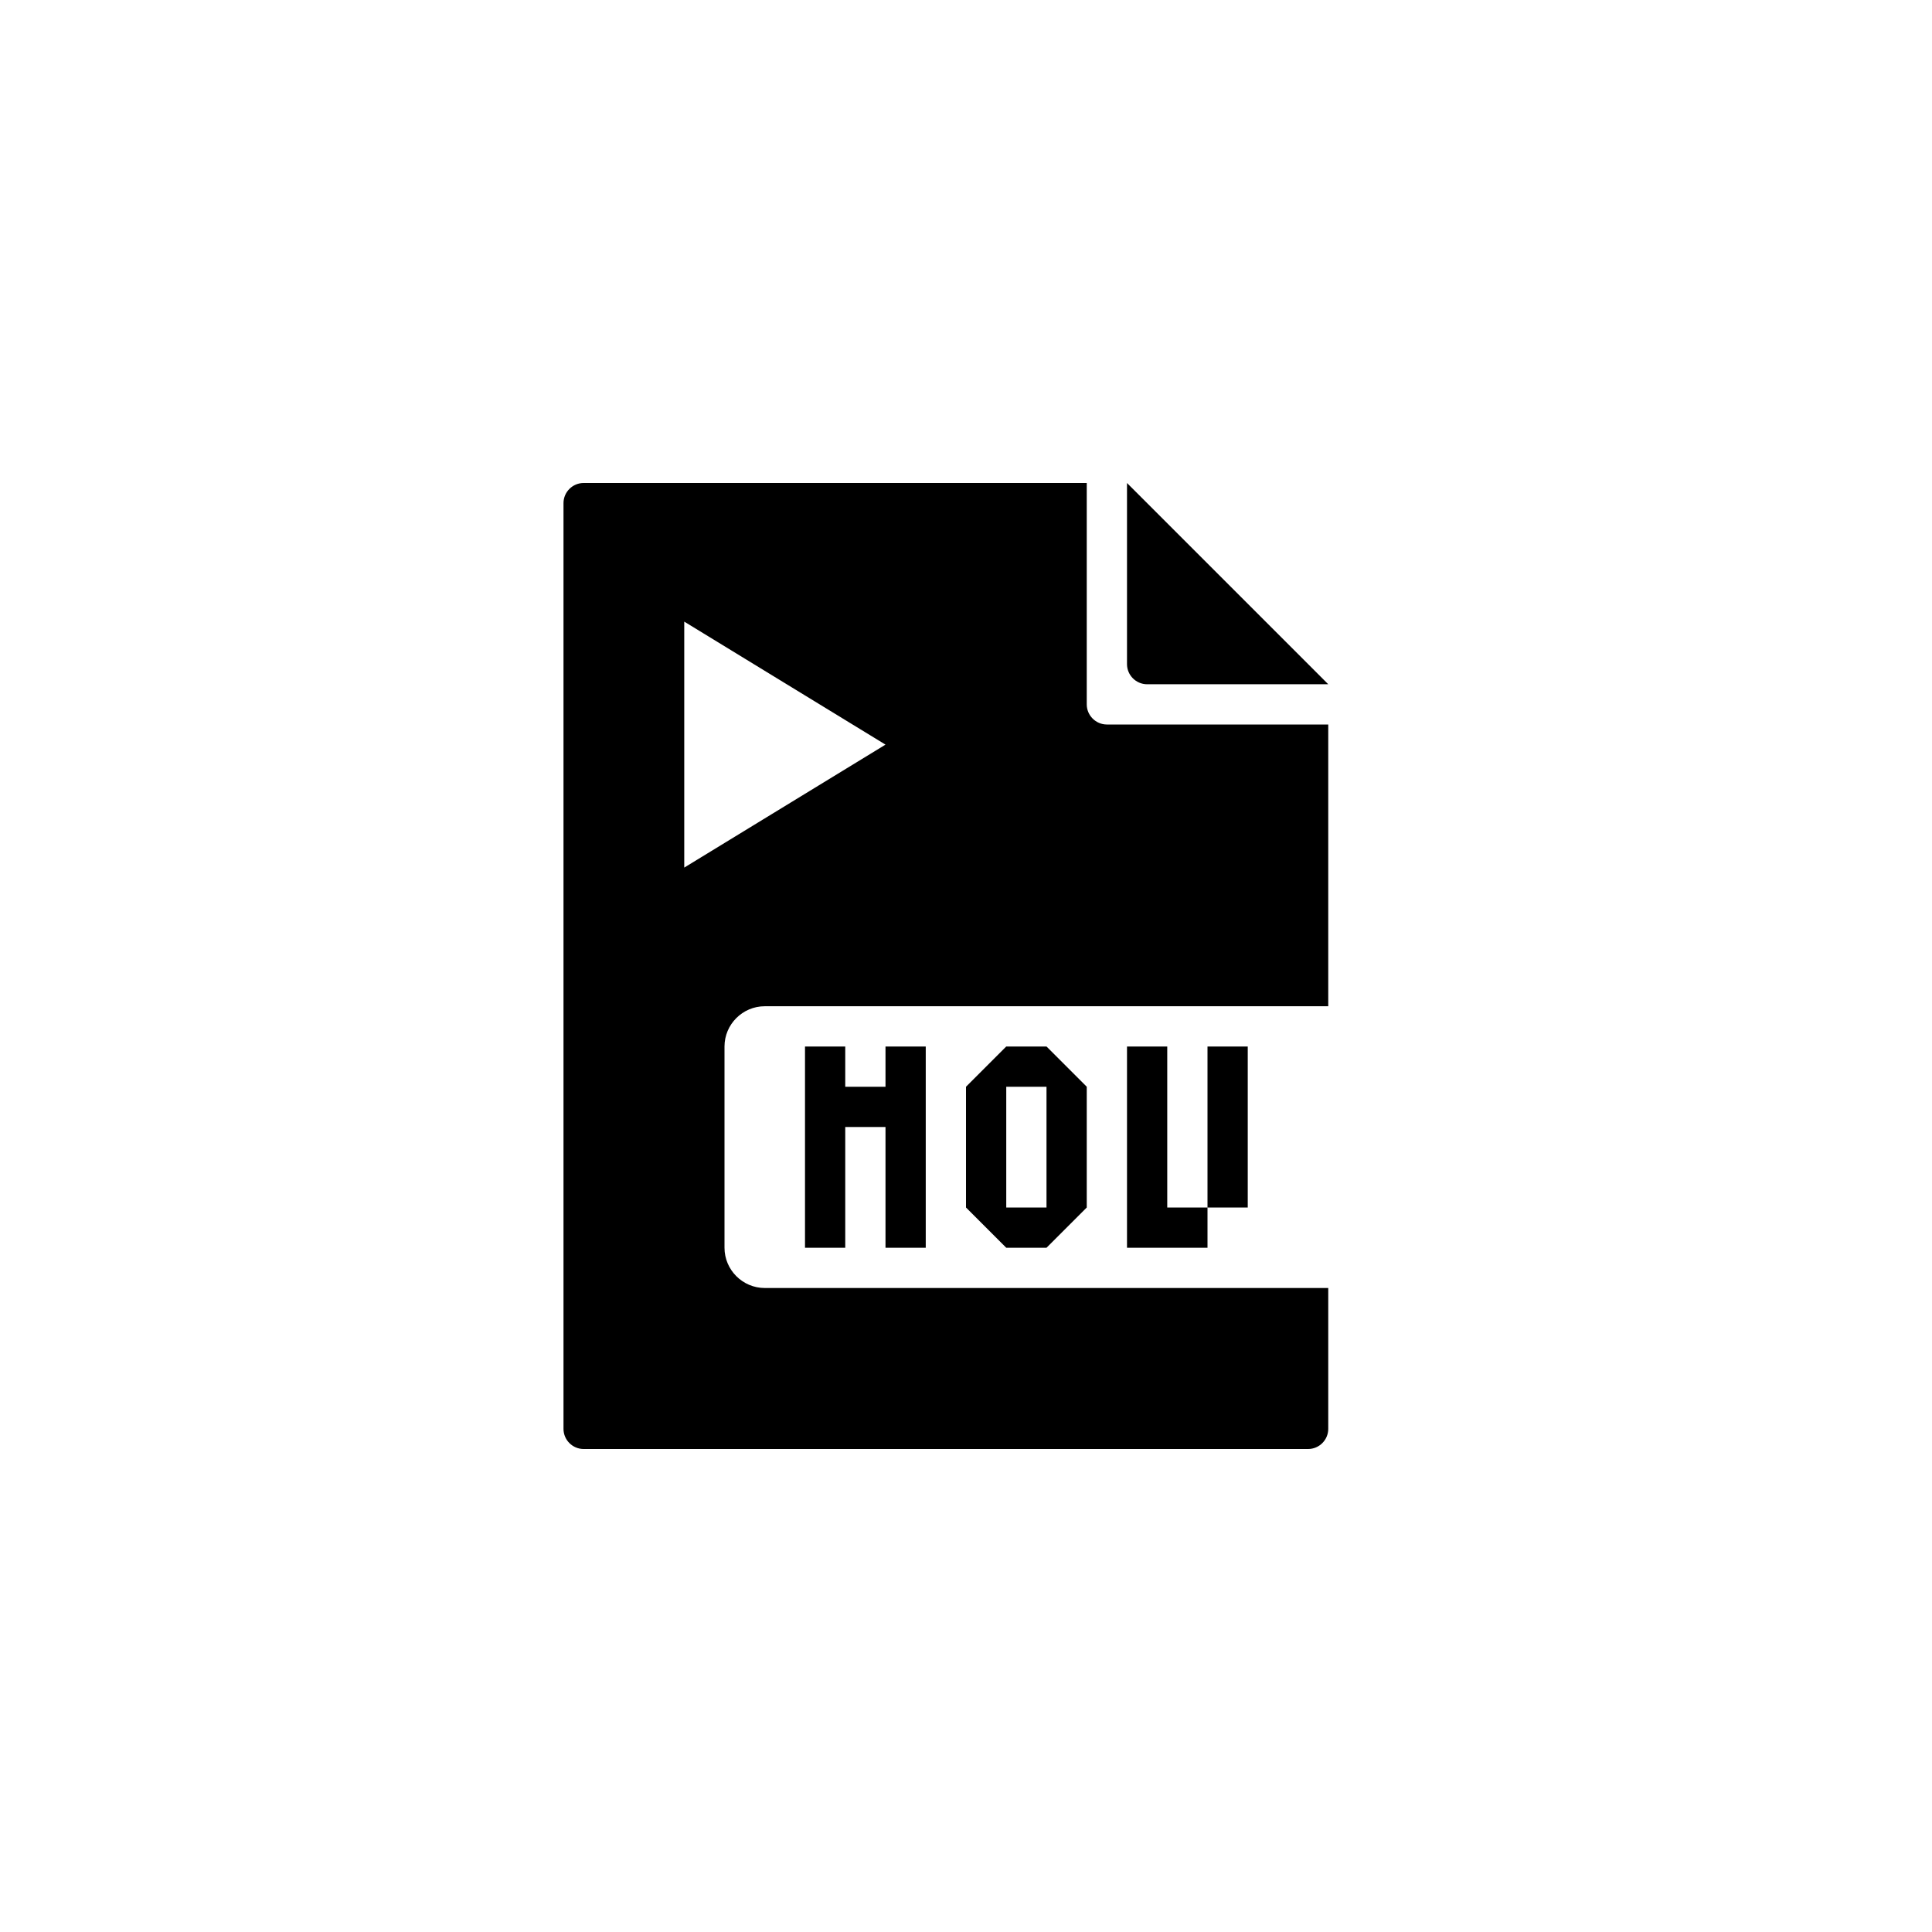 <?xml version="1.0" encoding="utf-8"?>
<!-- Generator: Adobe Illustrator 19.1.0, SVG Export Plug-In . SVG Version: 6.00 Build 0)  -->
<svg version="1.1" id="Layer_1" xmlns="http://www.w3.org/2000/svg" xmlns:xlink="http://www.w3.org/1999/xlink" x="0px" y="0px"
	 viewBox="0 0 48 48" style="enable-background:new 0 0 48 48;" xml:space="preserve">
<g id="mov_1_">
	<path id="mov" d="M28,16.5V12l5,5h-4.5C28.225,17,28,16.775,28,16.5z M18,26v5c0,0.55,0.45,1,1,1h14v3.5c0,0.275-0.225,0.5-0.5,0.5
		h-18c-0.275,0-0.5-0.225-0.5-0.5v-23c0-0.275,0.225-0.5,0.5-0.5H27v5.5c0,0.275,0.225,0.5,0.5,0.5H33v7H19C18.45,25,18,25.45,18,26
		z M22,18.5l-5-3.056v6.111L22,18.5z M30,30h-1v-4h-1v5h2V30z M31,26h-1v4h1V26z M22,27h-1v-1h-1v5h1v-3h1v3h1v-5h-1V27z M27,27v3
		l-1,1h-1l-1-1v-3l1-1h1L27,27z M26,30v-3h-1v3H26z"/>
</g>
</svg>
